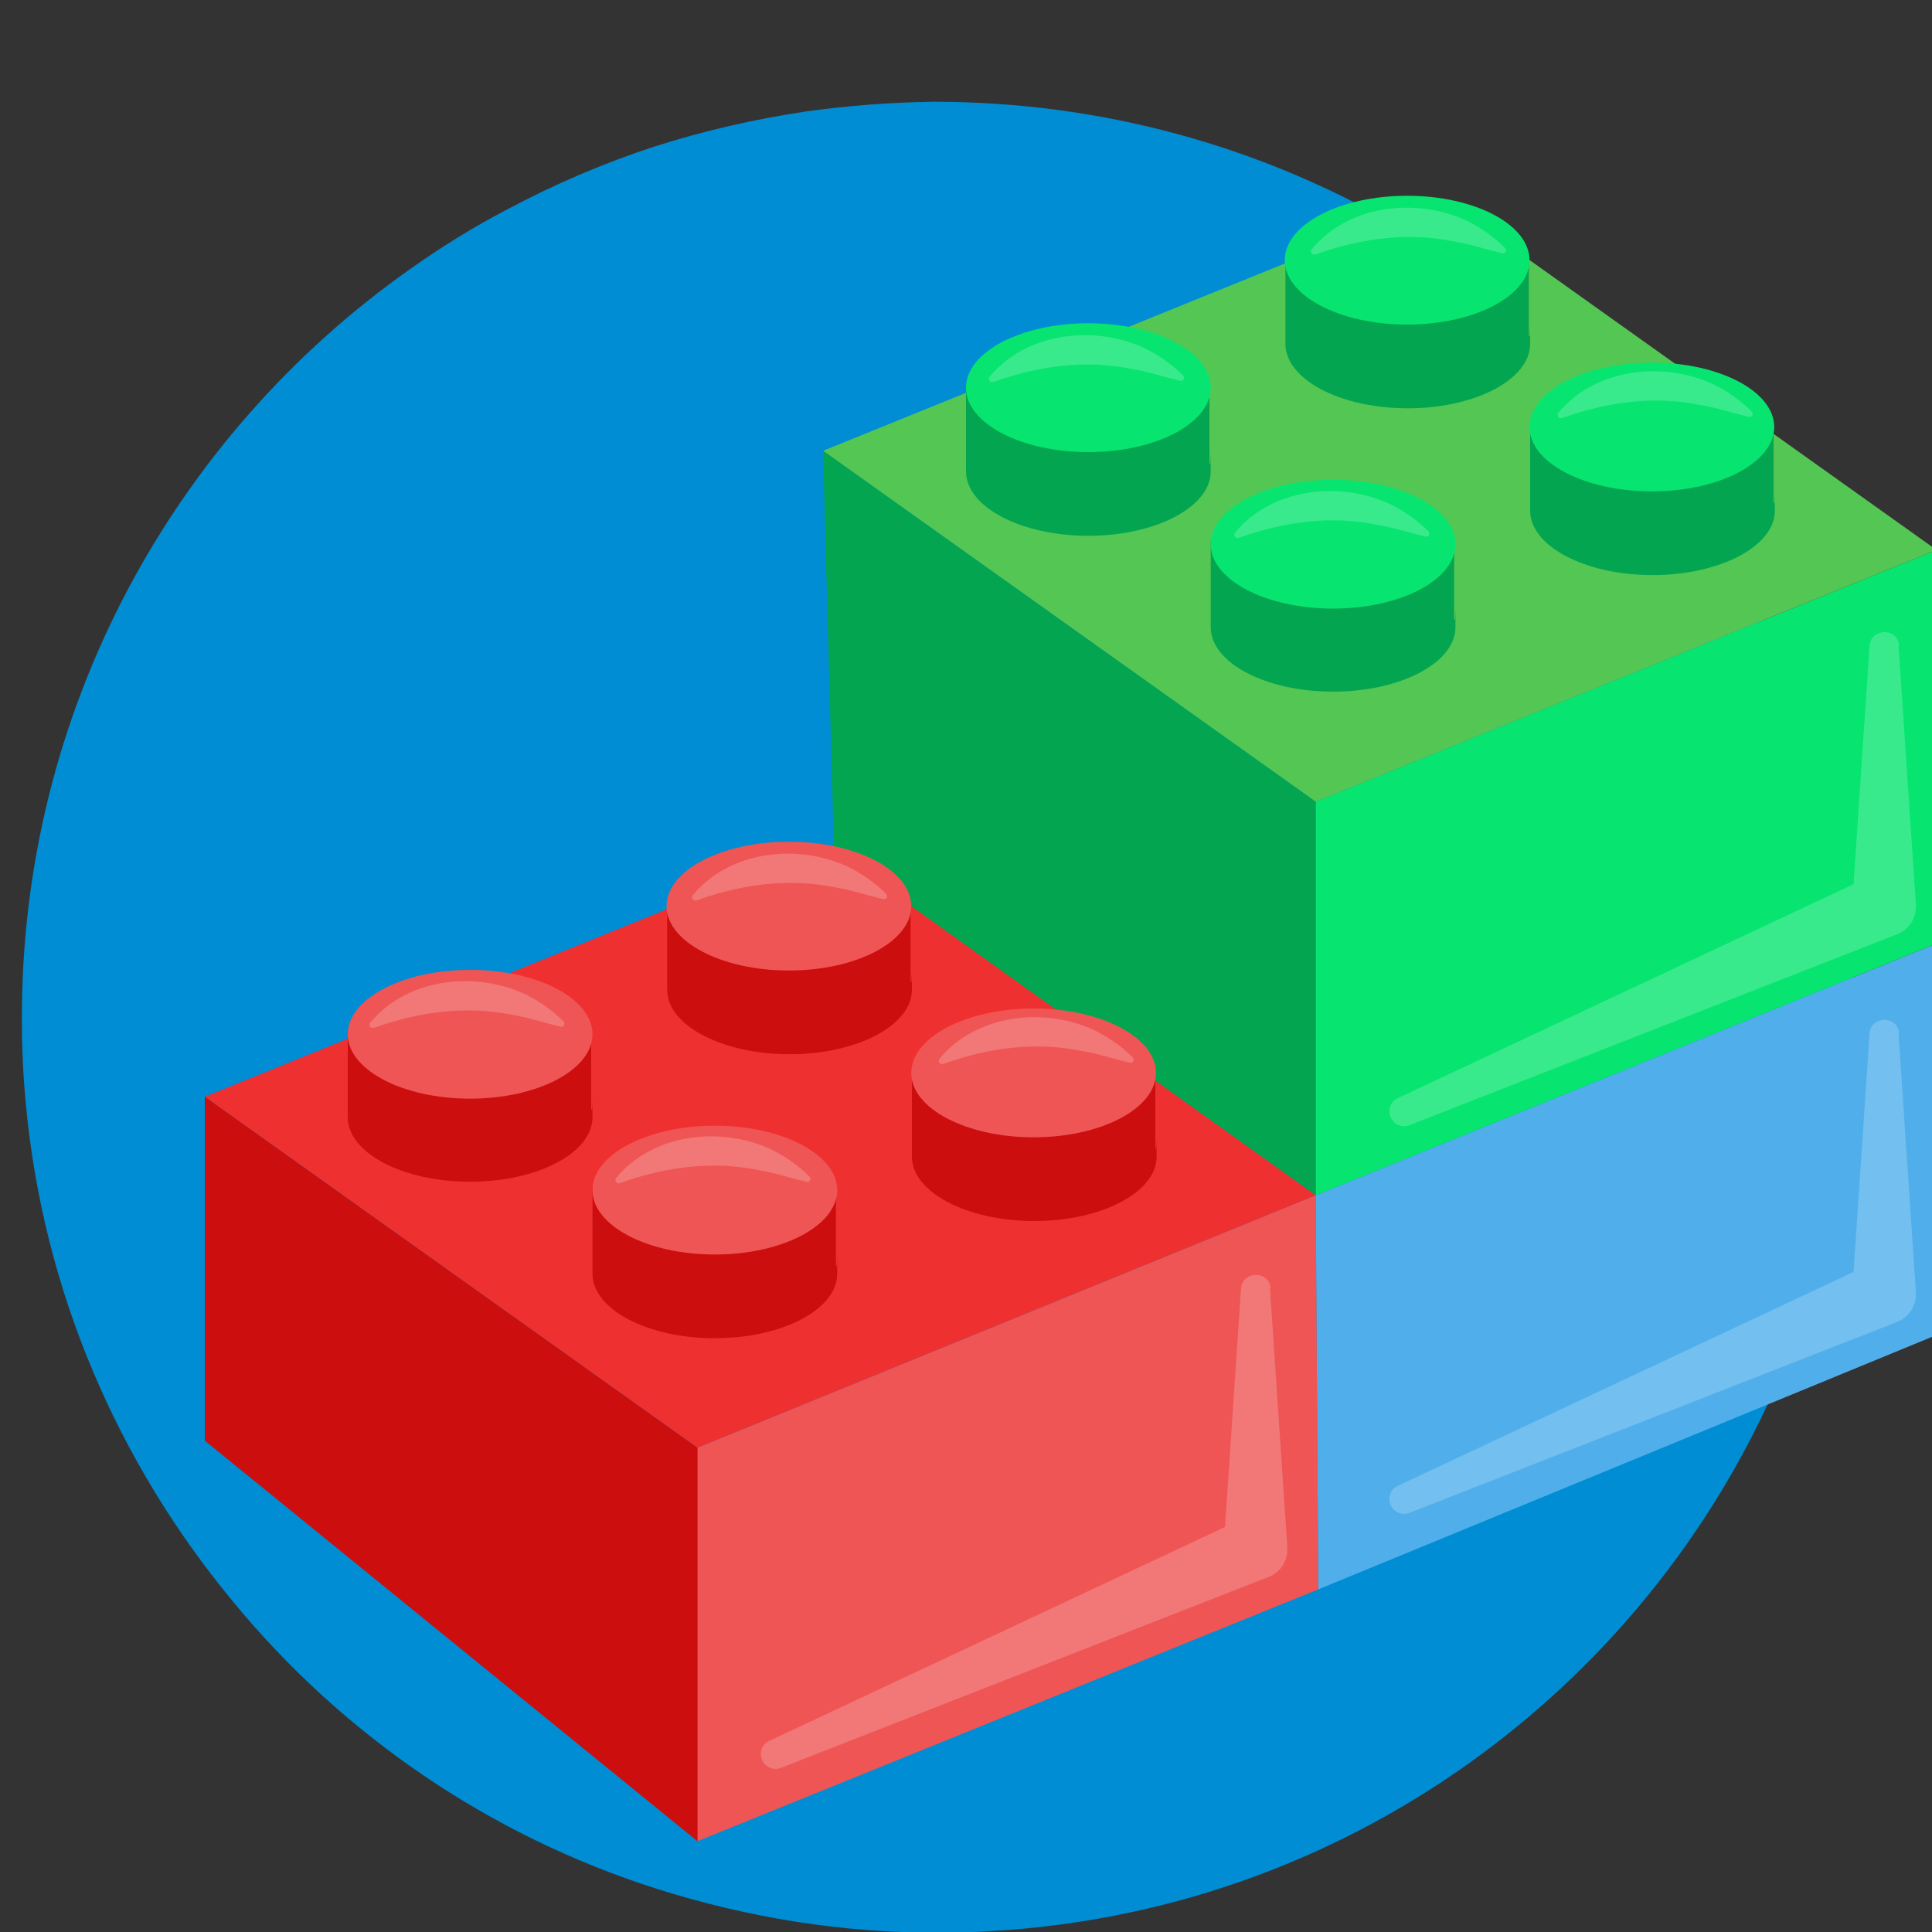 <svg xmlns="http://www.w3.org/2000/svg" id="Camada_1" version="1.1" viewBox="0 0 300 300"><rect x="0" y="0" width="300" height="300" fill="#333333" stroke="none"/><defs><style>.st1{fill:#cc0e0e}.st2{fill:#fff}.st3{fill:#07e570}.st6{isolation:isolate;opacity:.2}.st7{fill:#ef5555}.st8{fill:#04a550}</style></defs><path fill="#008dd3" d="M287.7 157.4c.1 20.7-4.3 40.4-12.1 58.2-22 49.7-71.6 84.3-129.5 84.5-15.4.1-30.2-2.4-44.1-6.8-26.1-8.3-48.9-24-65.9-44.7-17.7-21.4-29.4-48-32.1-77.3-.4-4.2-.6-8.5-.6-12.8-.2-48.2 23.7-91 60.4-116.8 4.8-3.4 9.8-6.5 15-9.2 7.3-3.9 15-7.2 23-9.8 7.5-2.4 15.4-4.2 23.4-5.4 6.5-.9 13-1.4 19.7-1.5 26.2 0 50.6 6.9 71.8 19.1 3.8 2.2 7.4 4.5 11 7.1 16.9 12 31.1 27.6 41.4 45.8 1.2 2.1 2.3 4.1 3.3 6.3.9 1.9 1.8 3.6 2.6 5.5 2.7 6.1 5 12.2 6.9 18.6 2.1 7.2 3.6 14.5 4.5 21.9.9 5.8 1.3 11.5 1.3 17.3z"/><path fill="#50afeb" d="M300.7 207.3l-96 39.5-.4-61.2 96.4-39.1v60.8z"/><path d="M300.7 146.5l-96.4 39.1v-61.1l96.4-39.1v61.1z" class="st3"/><path fill="#54c654" d="M300.7 85.4l-96.4 39.1L127.8 70l96.4-39.1 76.5 54.5z"/><path d="M129.5 132.2l74.8 53.4v-61.1L127.8 70l1.7 62.2zM187.8 72V59.7H150v13.5c0 5.5 8.5 10 19 10s19-4.5 19-10 0-.8-.1-1.2z" class="st8"/><ellipse cx="169" cy="60.2" class="st3" rx="19" ry="10"/><path d="M225.8 96.2V83.9H188v13.5c0 5.5 8.5 10 19 10s19-4.5 19-10 0-.8-.1-1.2z" class="st8"/><ellipse cx="207" cy="84.5" class="st3" rx="19" ry="10"/><path d="M237.4 52.2V39.9h-37.8v13.5c0 5.5 8.5 10 19 10s19-4.5 19-10 0-.8-.1-1.2z" class="st8"/><ellipse cx="218.5" cy="40.4" class="st3" rx="19" ry="10"/><path d="M275.4 78.1V65.8h-37.8v13.5c0 5.5 8.5 10 19 10s19-4.5 19-10 0-.8-.1-1.2z" class="st8"/><ellipse cx="256.5" cy="66.3" class="st3" rx="19" ry="10"/><path d="M204.7 246.8l-96.4 39.1v-61.1l96-39.2.4 61.2z" class="st7"/><path fill="#ef3030" d="M204.3 185.6l-96 39.2-76.5-54.5 96.4-39.1 76.1 54.4z"/><path d="M31.8 223.7l76.5 62.2v-61.1l-76.5-54.5v53.4zm60-51.4V160H54v13.5c0 5.5 8.5 10 19 10s19-4.5 19-10 0-.8-.1-1.2z" class="st1"/><ellipse cx="73" cy="160.6" class="st7" rx="19" ry="10"/><path d="M129.8 196.6v-12.3H92v13.5c0 5.5 8.5 10 19 10s19-4.5 19-10 0-.8-.1-1.2z" class="st1"/><ellipse cx="111" cy="184.8" class="st7" rx="19" ry="10"/><path d="M141.4 152.5v-12.3h-37.8v13.5c0 5.5 8.5 10 19 10s19-4.5 19-10 0-.8-.1-1.2z" class="st1"/><ellipse cx="122.5" cy="140.7" class="st7" rx="19" ry="10"/><path d="M179.4 178.4v-12.3h-37.8v13.5c0 5.5 8.5 10 19 10s19-4.5 19-10 0-.8-.1-1.2z" class="st1"/><ellipse cx="160.5" cy="166.6" class="st7" rx="19" ry="10"/><g class="st6"><path d="M107.5 139.1c5.7-7 16.3-8.2 24.2-4.5 2.2 1.1 4.2 2.5 5.9 4.2.2.2.2.5 0 .7-.1.1-.3.2-.5.1-2.6-.6-4.9-1.4-7.4-1.8-7.2-1.5-14.5-.5-21.5 2-.5.2-1-.4-.6-.8z" class="st2"/></g><g class="st6"><path d="M57.4 158.9c5.7-7 16.3-8.2 24.2-4.5 2.2 1.1 4.2 2.5 5.9 4.2.2.2.2.5 0 .7-.1.1-.3.2-.5.1-2.6-.6-4.9-1.4-7.4-1.8-7.2-1.5-14.5-.5-21.5 2-.5.2-1-.4-.6-.8z" class="st2"/></g><g class="st6"><path d="M95.6 183c5.7-7 16.3-8.2 24.2-4.5 2.2 1.1 4.2 2.5 5.9 4.2.2.2.2.5 0 .7-.1.1-.3.2-.5.1-2.6-.6-4.9-1.4-7.4-1.8-7.2-1.5-14.5-.5-21.5 2-.5.2-1-.4-.6-.8z" class="st2"/></g><g class="st6"><path d="M145.8 164.5c5.7-7 16.3-8.2 24.2-4.5 2.2 1.1 4.2 2.5 5.9 4.2.2.2.2.5 0 .7-.1.1-.3.2-.5.1-2.6-.6-4.9-1.4-7.4-1.8-7.2-1.5-14.5-.5-21.5 2-.5.2-1-.4-.6-.8z" class="st2"/></g><g class="st6"><path d="M203.6 38.8c5.7-7 16.3-8.2 24.2-4.5 2.2 1.1 4.2 2.5 5.9 4.2.2.2.2.5 0 .7-.1.1-.3.2-.5.1-2.6-.6-4.9-1.4-7.4-1.8-7.2-1.5-14.5-.5-21.5 2-.5.2-1-.4-.6-.8z" class="st2"/></g><g class="st6"><path d="M153.6 58.6c5.7-7 16.3-8.2 24.2-4.5 2.2 1.1 4.2 2.5 5.9 4.2.2.2.2.5 0 .7-.1.1-.3.2-.5.1-2.6-.6-4.9-1.4-7.4-1.8-7.2-1.5-14.5-.5-21.5 2-.5.2-1-.4-.6-.8z" class="st2"/></g><g class="st6"><path d="M191.7 82.8c5.7-7 16.3-8.2 24.2-4.5 2.2 1.1 4.2 2.5 5.9 4.2.2.2.2.5 0 .7-.1.1-.3.2-.5.1-2.6-.6-4.9-1.4-7.4-1.8-7.2-1.5-14.5-.5-21.5 2-.5.2-1-.4-.6-.8z" class="st2"/></g><g class="st6"><path d="M241.9 64.2c5.7-7 16.3-8.2 24.2-4.5 2.2 1.1 4.2 2.5 5.9 4.2.2.2.2.5 0 .7-.1.1-.3.2-.5.1-2.6-.6-4.9-1.4-7.4-1.8-7.2-1.5-14.5-.5-21.5 2-.5.2-1-.4-.6-.8z" class="st2"/></g><g class="st6"><path d="M197.2 200l2.7 40.3c.1 2.1-1.1 3.9-3 4.6l-75.6 29.6c-1.2.5-2.5-.1-3-1.3-.4-1.1 0-2.4 1.2-2.9l73.5-34.5-3 4.6 2.7-40.3c.2-2.8 4.4-2.9 4.6 0z" class="st2"/></g><g class="st6"><path d="M294.8 160.4l2.7 40.3c.1 2.1-1.1 3.9-3 4.6l-75.6 29.6c-1.2.5-2.5-.1-3-1.3-.4-1.1 0-2.4 1.2-2.9l73.5-34.5-3 4.6 2.7-40.3c.2-2.8 4.4-2.9 4.6 0z" class="st2"/></g><g class="st6"><path d="M294.8 100.2l2.7 40.3c.1 2.1-1.1 3.9-3 4.6l-75.6 29.6c-1.2.5-2.5-.1-3-1.3-.4-1.1 0-2.4 1.2-2.9l73.5-34.5-3 4.6 2.7-40.3c.2-2.8 4.4-2.9 4.6 0z" class="st2"/></g></svg>